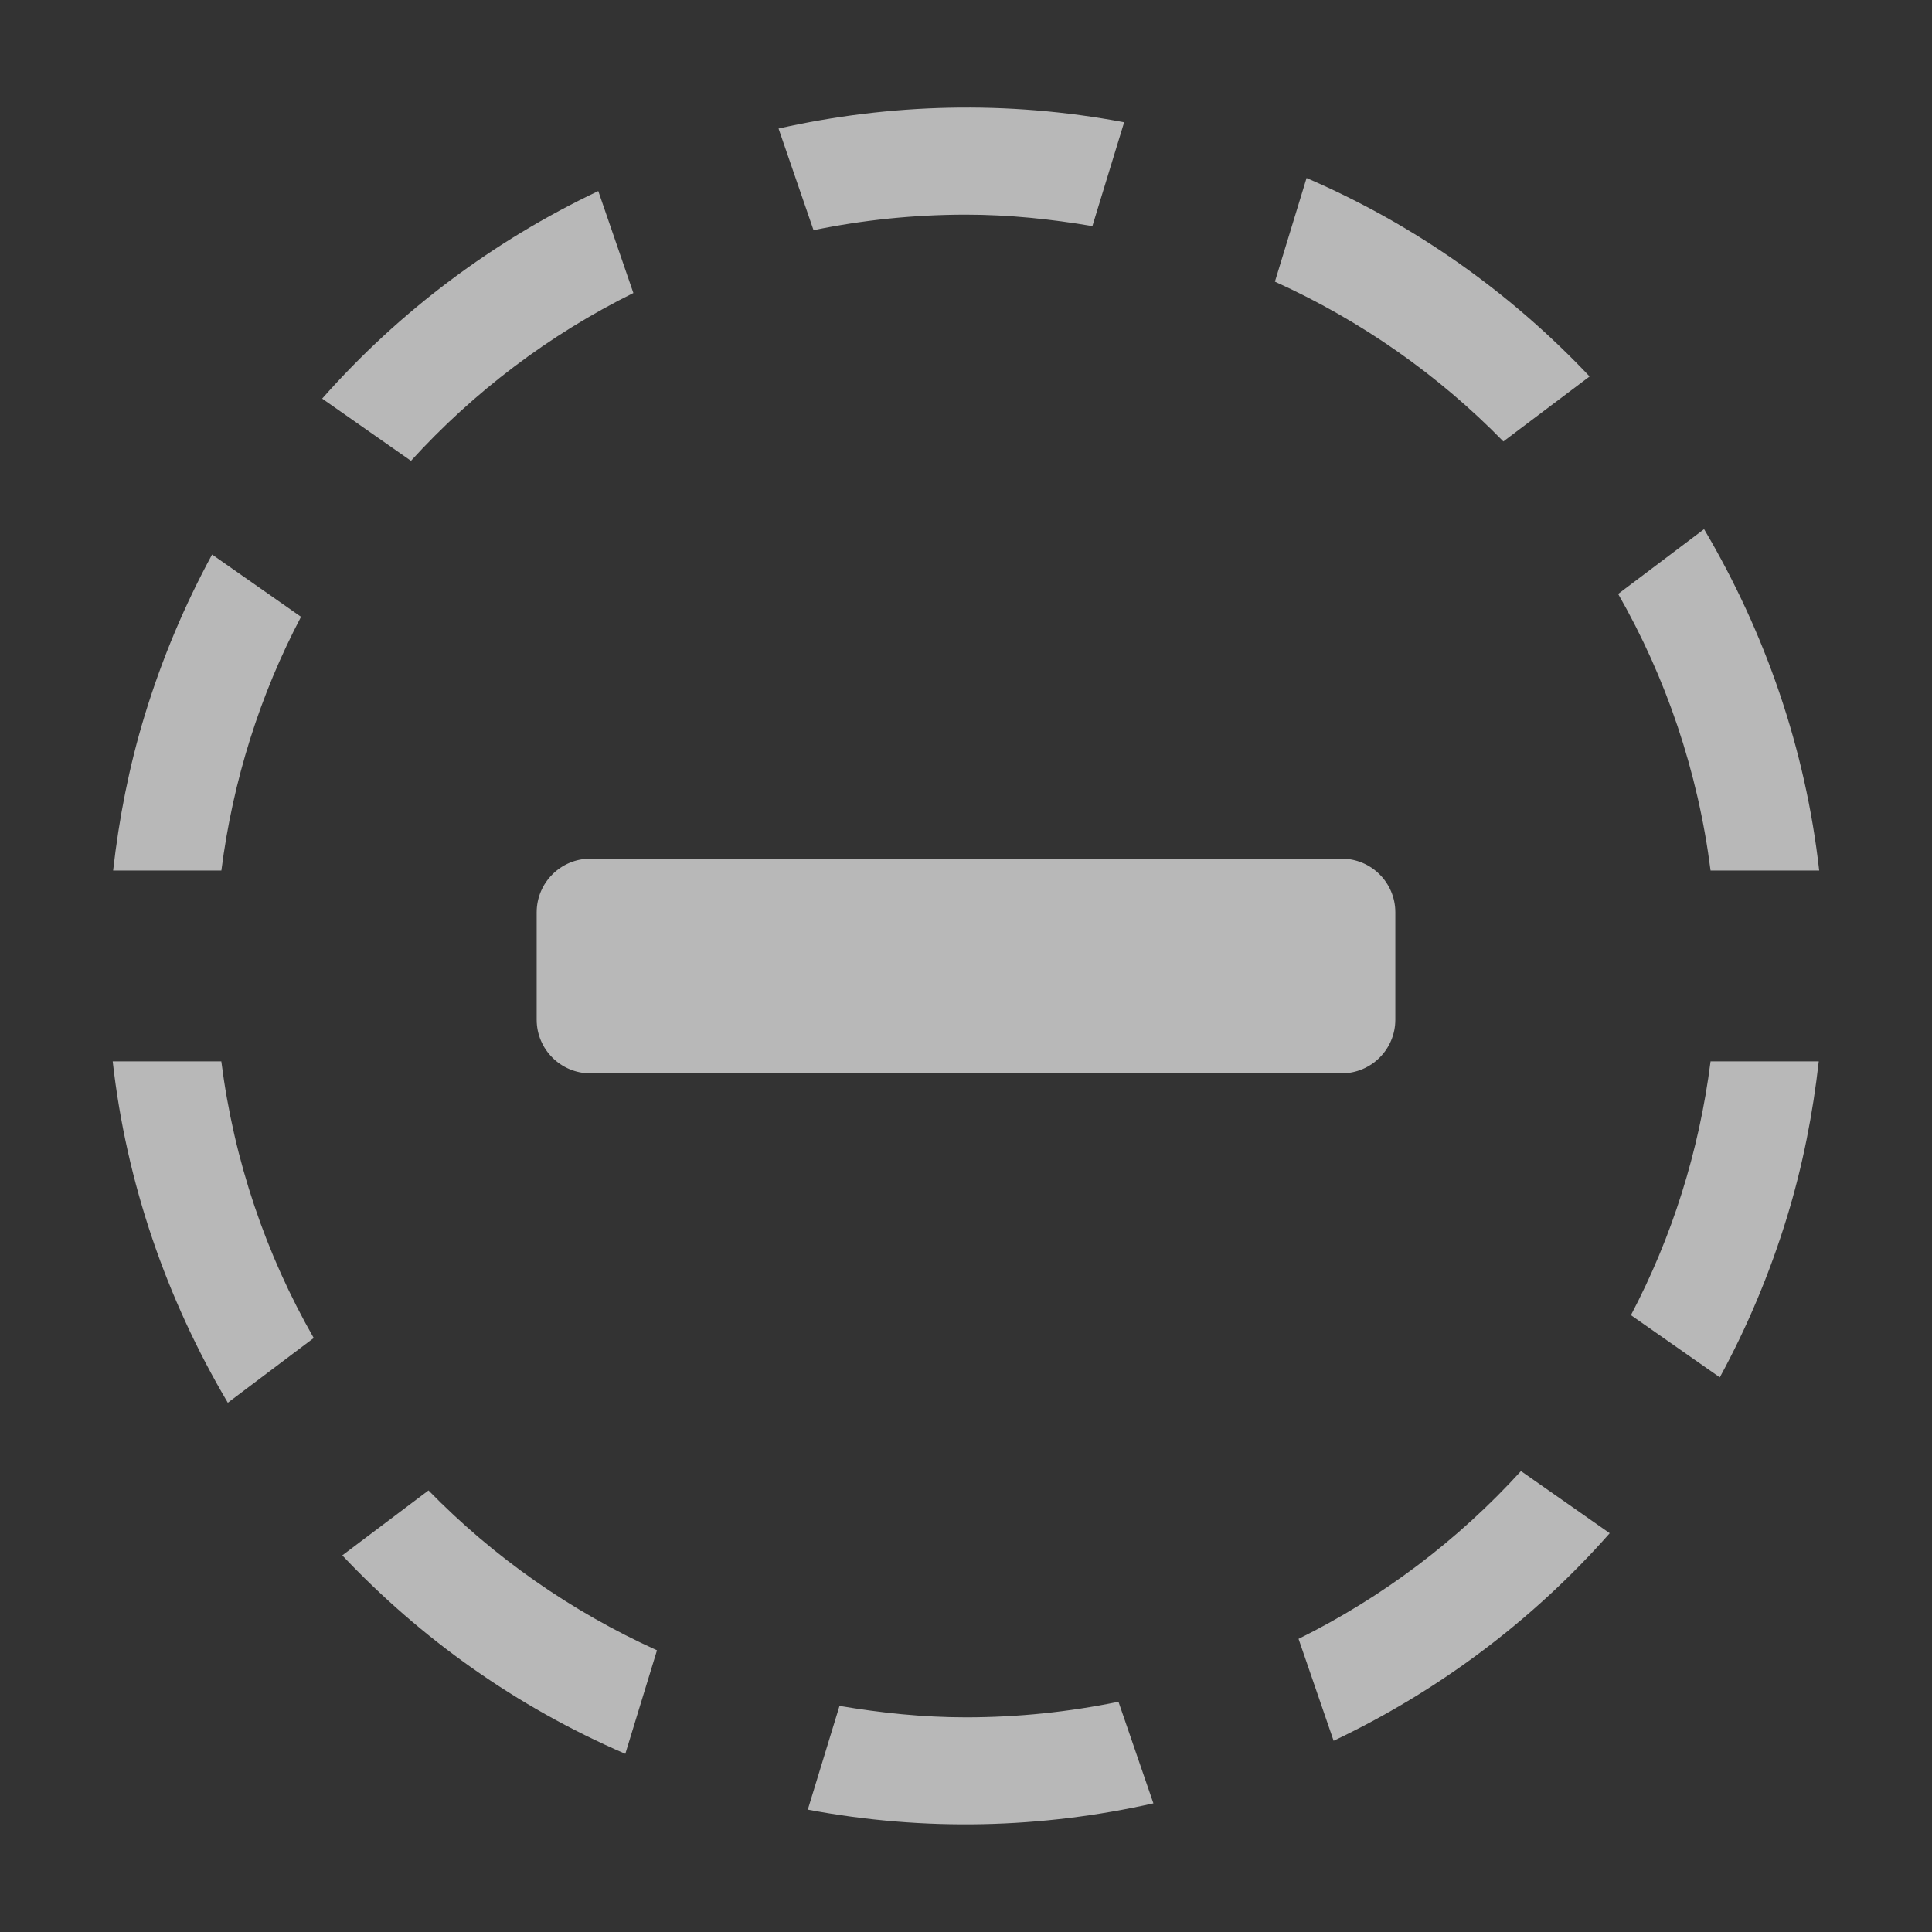 <?xml version="1.0" encoding="UTF-8"?>
<svg id="ICONS" xmlns="http://www.w3.org/2000/svg" width="36" height="36" viewBox="0 0 36 36">
  <rect x="0" y="0" width="36" height="36" fill="#333333" stroke="none"/>
  <defs>
    <style>
      .fill {
        fill: #fff;
        opacity: .65;
        stroke-width: 0px;
      }
    </style>
  </defs>
  <path class="fill" d="M11.802,5.46l-.654-1.9c-1.946.924-3.701,2.232-5.145,3.868l1.655,1.159c1.17-1.285,2.571-2.348,4.144-3.127h0Z"/>
  <path class="fill" d="M5.609,11.493l-1.657-1.16c-.508.934-.93,1.932-1.253,2.988-.295.964-.482,1.934-.591,2.9h2.017c.215-1.688.724-3.283,1.484-4.728Z"/>
  <path class="fill" d="M4.124,19.777h-2.024c.254,2.264,1.001,4.427,2.145,6.361l1.601-1.206c-.89-1.556-1.486-3.297-1.722-5.154Z"/>
  <path class="fill" d="M7.984,27.772l-1.606,1.21c1.457,1.545,3.232,2.818,5.274,3.698l.59-1.929c-1.603-.725-3.045-1.737-4.257-2.979Z"/>
  <path class="fill" d="M17.999,32c-.805,0-1.589-.083-2.356-.213l-.591,1.933c2.185.412,4.368.349,6.44-.117l-.651-1.893c-.918.189-1.868.29-2.841.29Z"/>
  <path class="fill" d="M24.197,30.539l.653,1.898c1.946-.924,3.701-2.232,5.145-3.868l-1.654-1.158c-1.17,1.285-2.572,2.348-4.145,3.127Z"/>
  <path class="fill" d="M31.874,19.777c-.214,1.688-.723,3.283-1.484,4.729l1.656,1.159c.508-.933.93-1.932,1.253-2.988.295-.964.482-1.934.591-2.9,0,0-2.017,0-2.017,0Z"/>
  <path class="fill" d="M31.874,16.221h2.024c-.254-2.264-1.001-4.427-2.145-6.361l-1.601,1.207c.89,1.556,1.486,3.297,1.722,5.154h0Z"/>
  <path class="fill" d="M28.013,8.226l1.607-1.211c-1.457-1.544-3.232-2.818-5.274-3.698l-.59,1.931c1.602.725,3.044,1.736,4.257,2.978l-0.0 0Z"/>
  <path class="fill" d="M17.999,4c.805,0,1.588.083,2.356.213l.592-1.935c-2.185-.412-4.368-.349-6.44.117l.652,1.894c.917-.189,1.867-.289,2.84-.289h-0Z"/>
  <path class="fill" d="M11,20c-.552,0-1-.448-1-1v-2c0-.552.448-1,1-1h14c.552,0,1,.448,1,1v2c0,.552-.448,1-1,1h-14Z"/>
</svg>
